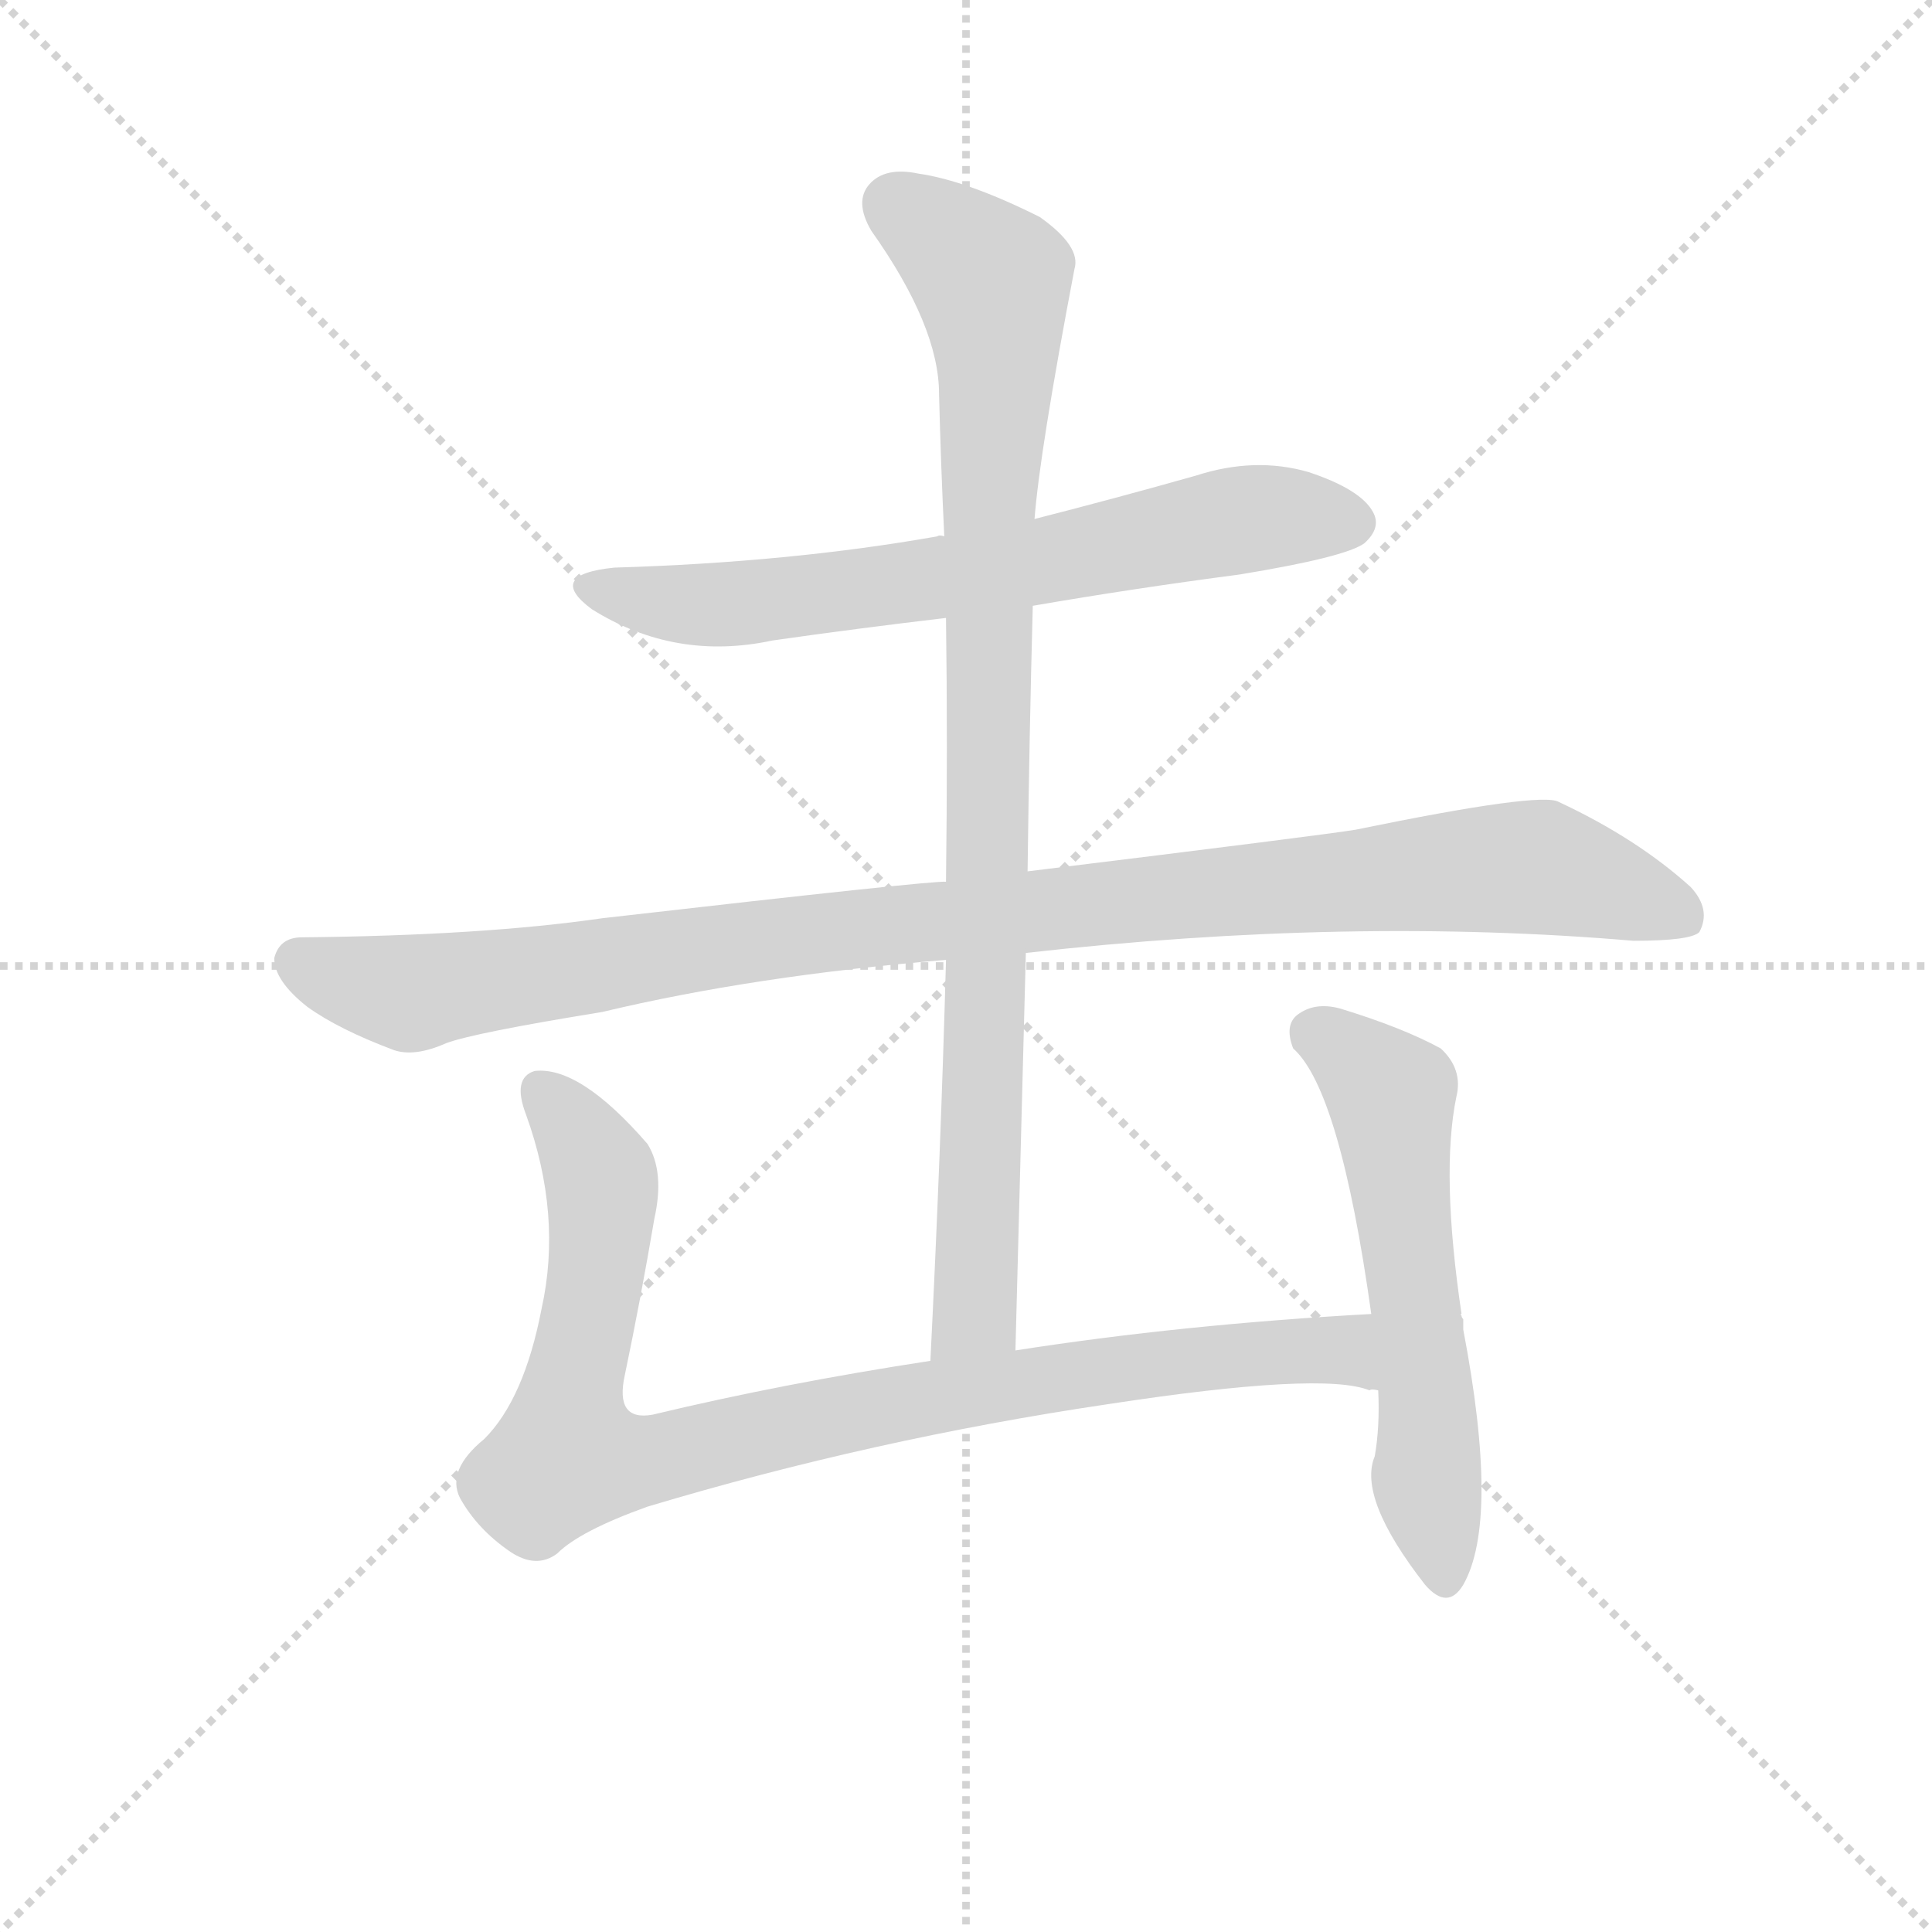 <svg version="1.1" viewBox="0 0 1024 1024" xmlns="http://www.w3.org/2000/svg">
  <g stroke="lightgray" stroke-dasharray="1,1" stroke-width="1" transform="scale(4, 4)">
    <line x1="0" y1="0" x2="256" y2="256"></line>
    <line x1="256" y1="0" x2="0" y2="256"></line>
    <line x1="128" y1="0" x2="128" y2="256"></line>
    <line x1="0" y1="128" x2="256" y2="128"></line>
  </g>
<g transform="scale(0.92, -0.92) translate(60, -900)">
   <style type="text/css">
    @keyframes keyframes0 {
      from {
       stroke: blue;
       stroke-dashoffset: 696;
       stroke-width: 128;
       }
       69% {
       animation-timing-function: step-end;
       stroke: blue;
       stroke-dashoffset: 0;
       stroke-width: 128;
       }
       to {
       stroke: black;
       stroke-width: 1024;
       }
       }
       #make-me-a-hanzi-animation-0 {
         animation: keyframes0 0.816s both;
         animation-delay: 0s;
         animation-timing-function: linear;
       }
    @keyframes keyframes1 {
      from {
       stroke: blue;
       stroke-dashoffset: 1069;
       stroke-width: 128;
       }
       78% {
       animation-timing-function: step-end;
       stroke: blue;
       stroke-dashoffset: 0;
       stroke-width: 128;
       }
       to {
       stroke: black;
       stroke-width: 1024;
       }
       }
       #make-me-a-hanzi-animation-1 {
         animation: keyframes1 1.12s both;
         animation-delay: 0.816s;
         animation-timing-function: linear;
       }
    @keyframes keyframes2 {
      from {
       stroke: blue;
       stroke-dashoffset: 951;
       stroke-width: 128;
       }
       76% {
       animation-timing-function: step-end;
       stroke: blue;
       stroke-dashoffset: 0;
       stroke-width: 128;
       }
       to {
       stroke: black;
       stroke-width: 1024;
       }
       }
       #make-me-a-hanzi-animation-2 {
         animation: keyframes2 1.024s both;
         animation-delay: 1.936s;
         animation-timing-function: linear;
       }
    @keyframes keyframes3 {
      from {
       stroke: blue;
       stroke-dashoffset: 953;
       stroke-width: 128;
       }
       76% {
       animation-timing-function: step-end;
       stroke: blue;
       stroke-dashoffset: 0;
       stroke-width: 128;
       }
       to {
       stroke: black;
       stroke-width: 1024;
       }
       }
       #make-me-a-hanzi-animation-3 {
         animation: keyframes3 1.026s both;
         animation-delay: 2.96s;
         animation-timing-function: linear;
       }
    @keyframes keyframes4 {
      from {
       stroke: blue;
       stroke-dashoffset: 591;
       stroke-width: 128;
       }
       66% {
       animation-timing-function: step-end;
       stroke: blue;
       stroke-dashoffset: 0;
       stroke-width: 128;
       }
       to {
       stroke: black;
       stroke-width: 1024;
       }
       }
       #make-me-a-hanzi-animation-4 {
         animation: keyframes4 0.731s both;
         animation-delay: 3.986s;
         animation-timing-function: linear;
       }
</style>
<path d="M 535.0 551.0 Q 593.0 561.0 654.0 569.0 Q 715.0 579.0 726.0 587.0 Q 736.0 596.0 731.0 605.0 Q 724.0 618.0 694.0 628.0 Q 663.0 637.0 629.0 626.0 Q 583.0 613.0 536.0 601.0 L 484.0 591.0 Q 481.0 592.0 480.0 591.0 Q 395.0 576.0 294.0 573.0 Q 254.0 569.0 281.0 549.0 Q 329.0 519.0 385.0 531.0 Q 434.0 538.0 485.0 544.0 L 535.0 551.0 Z" fill="lightgray"></path> 
<path d="M 531.0 351.0 Q 717.0 372.0 881.0 358.0 Q 914.0 358.0 919.0 363.0 Q 926.0 376.0 914.0 389.0 Q 883.0 417.0 838.0 438.0 Q 828.0 444.0 721.0 422.0 Q 703.0 419.0 532.0 398.0 L 485.0 392.0 Q 479.0 393.0 287.0 371.0 Q 218.0 361.0 114.0 360.0 Q 101.0 360.0 98.0 348.0 Q 98.0 335.0 117.0 320.0 Q 135.0 307.0 167.0 295.0 Q 179.0 291.0 197.0 299.0 Q 213.0 305.0 287.0 317.0 Q 375.0 338.0 485.0 347.0 L 531.0 351.0 Z" fill="lightgray"></path> 
<path d="M 525.0 122.0 L 531.0 351.0 L 532.0 398.0 Q 533.0 477.0 535.0 551.0 L 536.0 601.0 Q 539.0 640.0 559.0 745.0 Q 563.0 758.0 539.0 775.0 Q 497.0 796.0 469.0 800.0 Q 450.0 804.0 441.0 794.0 Q 432.0 784.0 442.0 767.0 Q 481.0 712.0 481.0 673.0 Q 482.0 633.0 484.0 591.0 L 485.0 544.0 Q 486.0 471.0 485.0 392.0 L 485.0 347.0 Q 482.0 236.0 476.0 116.0 C 475.0 86.0 524.0 92.0 525.0 122.0 Z" fill="lightgray"></path> 
<path d="M 730.0 143.0 Q 621.0 137.0 525.0 122.0 L 476.0 116.0 Q 391.0 103.0 316.0 85.0 Q 294.0 81.0 300.0 108.0 Q 309.0 151.0 317.0 198.0 Q 323.0 225.0 313.0 241.0 Q 274.0 286.0 248.0 283.0 Q 235.0 279.0 243.0 258.0 Q 264.0 200.0 252.0 146.0 Q 242.0 94.0 219.0 71.0 Q 197.0 53.0 205.0 37.0 Q 215.0 19.0 234.0 6.0 Q 249.0 -4.0 261.0 5.0 Q 274.0 18.0 313.0 32.0 Q 443.0 71.0 578.0 91.0 Q 702.0 110.0 729.0 99.0 Q 730.0 100.0 734.0 99.0 C 764.0 94.0 760.0 145.0 730.0 143.0 Z" fill="lightgray"></path> 
<path d="M 734.0 99.0 Q 735.0 78.0 732.0 61.0 Q 722.0 37.0 761.0 -13.0 Q 774.0 -28.0 783.0 -13.0 Q 804.0 24.0 783.0 134.0 L 783.0 140.0 Q 782.0 141.0 782.0 142.0 Q 781.0 143.0 782.0 143.0 Q 770.0 224.0 779.0 268.0 Q 783.0 284.0 770.0 296.0 Q 748.0 308.0 712.0 319.0 Q 697.0 323.0 687.0 315.0 Q 680.0 309.0 685.0 296.0 Q 712.0 272.0 730.0 143.0 L 734.0 99.0 Z" fill="lightgray"></path> 
      <clipPath id="make-me-a-hanzi-clip-0">
      <path d="M 535.0 551.0 Q 593.0 561.0 654.0 569.0 Q 715.0 579.0 726.0 587.0 Q 736.0 596.0 731.0 605.0 Q 724.0 618.0 694.0 628.0 Q 663.0 637.0 629.0 626.0 Q 583.0 613.0 536.0 601.0 L 484.0 591.0 Q 481.0 592.0 480.0 591.0 Q 395.0 576.0 294.0 573.0 Q 254.0 569.0 281.0 549.0 Q 329.0 519.0 385.0 531.0 Q 434.0 538.0 485.0 544.0 L 535.0 551.0 Z" fill="lightgray"></path>
      </clipPath>
      <path clip-path="url(#make-me-a-hanzi-clip-0)" d="M 285.0 563.0 L 309.0 554.0 L 360.0 552.0 L 501.0 570.0 L 654.0 600.0 L 719.0 599.0 " fill="none" id="make-me-a-hanzi-animation-0" stroke-dasharray="568 1136" stroke-linecap="round"></path>

      <clipPath id="make-me-a-hanzi-clip-1">
      <path d="M 531.0 351.0 Q 717.0 372.0 881.0 358.0 Q 914.0 358.0 919.0 363.0 Q 926.0 376.0 914.0 389.0 Q 883.0 417.0 838.0 438.0 Q 828.0 444.0 721.0 422.0 Q 703.0 419.0 532.0 398.0 L 485.0 392.0 Q 479.0 393.0 287.0 371.0 Q 218.0 361.0 114.0 360.0 Q 101.0 360.0 98.0 348.0 Q 98.0 335.0 117.0 320.0 Q 135.0 307.0 167.0 295.0 Q 179.0 291.0 197.0 299.0 Q 213.0 305.0 287.0 317.0 Q 375.0 338.0 485.0 347.0 L 531.0 351.0 Z" fill="lightgray"></path>
      </clipPath>
      <path clip-path="url(#make-me-a-hanzi-clip-1)" d="M 111.0 346.0 L 176.0 328.0 L 400.0 362.0 L 825.0 401.0 L 912.0 371.0 " fill="none" id="make-me-a-hanzi-animation-1" stroke-dasharray="941 1882" stroke-linecap="round"></path>

      <clipPath id="make-me-a-hanzi-clip-2">
      <path d="M 525.0 122.0 L 531.0 351.0 L 532.0 398.0 Q 533.0 477.0 535.0 551.0 L 536.0 601.0 Q 539.0 640.0 559.0 745.0 Q 563.0 758.0 539.0 775.0 Q 497.0 796.0 469.0 800.0 Q 450.0 804.0 441.0 794.0 Q 432.0 784.0 442.0 767.0 Q 481.0 712.0 481.0 673.0 Q 482.0 633.0 484.0 591.0 L 485.0 544.0 Q 486.0 471.0 485.0 392.0 L 485.0 347.0 Q 482.0 236.0 476.0 116.0 C 475.0 86.0 524.0 92.0 525.0 122.0 Z" fill="lightgray"></path>
      </clipPath>
      <path clip-path="url(#make-me-a-hanzi-clip-2)" d="M 455.0 782.0 L 511.0 738.0 L 515.0 703.0 L 502.0 143.0 L 481.0 124.0 " fill="none" id="make-me-a-hanzi-animation-2" stroke-dasharray="823 1646" stroke-linecap="round"></path>

      <clipPath id="make-me-a-hanzi-clip-3">
      <path d="M 730.0 143.0 Q 621.0 137.0 525.0 122.0 L 476.0 116.0 Q 391.0 103.0 316.0 85.0 Q 294.0 81.0 300.0 108.0 Q 309.0 151.0 317.0 198.0 Q 323.0 225.0 313.0 241.0 Q 274.0 286.0 248.0 283.0 Q 235.0 279.0 243.0 258.0 Q 264.0 200.0 252.0 146.0 Q 242.0 94.0 219.0 71.0 Q 197.0 53.0 205.0 37.0 Q 215.0 19.0 234.0 6.0 Q 249.0 -4.0 261.0 5.0 Q 274.0 18.0 313.0 32.0 Q 443.0 71.0 578.0 91.0 Q 702.0 110.0 729.0 99.0 Q 730.0 100.0 734.0 99.0 C 764.0 94.0 760.0 145.0 730.0 143.0 Z" fill="lightgray"></path>
      </clipPath>
      <path clip-path="url(#make-me-a-hanzi-clip-3)" d="M 253.0 271.0 L 287.0 219.0 L 267.0 61.0 L 313.0 59.0 L 471.0 94.0 L 642.0 119.0 L 706.0 123.0 L 732.0 106.0 " fill="none" id="make-me-a-hanzi-animation-3" stroke-dasharray="825 1650" stroke-linecap="round"></path>

      <clipPath id="make-me-a-hanzi-clip-4">
      <path d="M 734.0 99.0 Q 735.0 78.0 732.0 61.0 Q 722.0 37.0 761.0 -13.0 Q 774.0 -28.0 783.0 -13.0 Q 804.0 24.0 783.0 134.0 L 783.0 140.0 Q 782.0 141.0 782.0 142.0 Q 781.0 143.0 782.0 143.0 Q 770.0 224.0 779.0 268.0 Q 783.0 284.0 770.0 296.0 Q 748.0 308.0 712.0 319.0 Q 697.0 323.0 687.0 315.0 Q 680.0 309.0 685.0 296.0 Q 712.0 272.0 730.0 143.0 L 734.0 99.0 Z" fill="lightgray"></path>
      </clipPath>
      <path clip-path="url(#make-me-a-hanzi-clip-4)" d="M 698.0 304.0 L 742.0 268.0 L 772.0 -9.0 " fill="none" id="make-me-a-hanzi-animation-4" stroke-dasharray="463 926" stroke-linecap="round"></path>

</g>
</svg>
